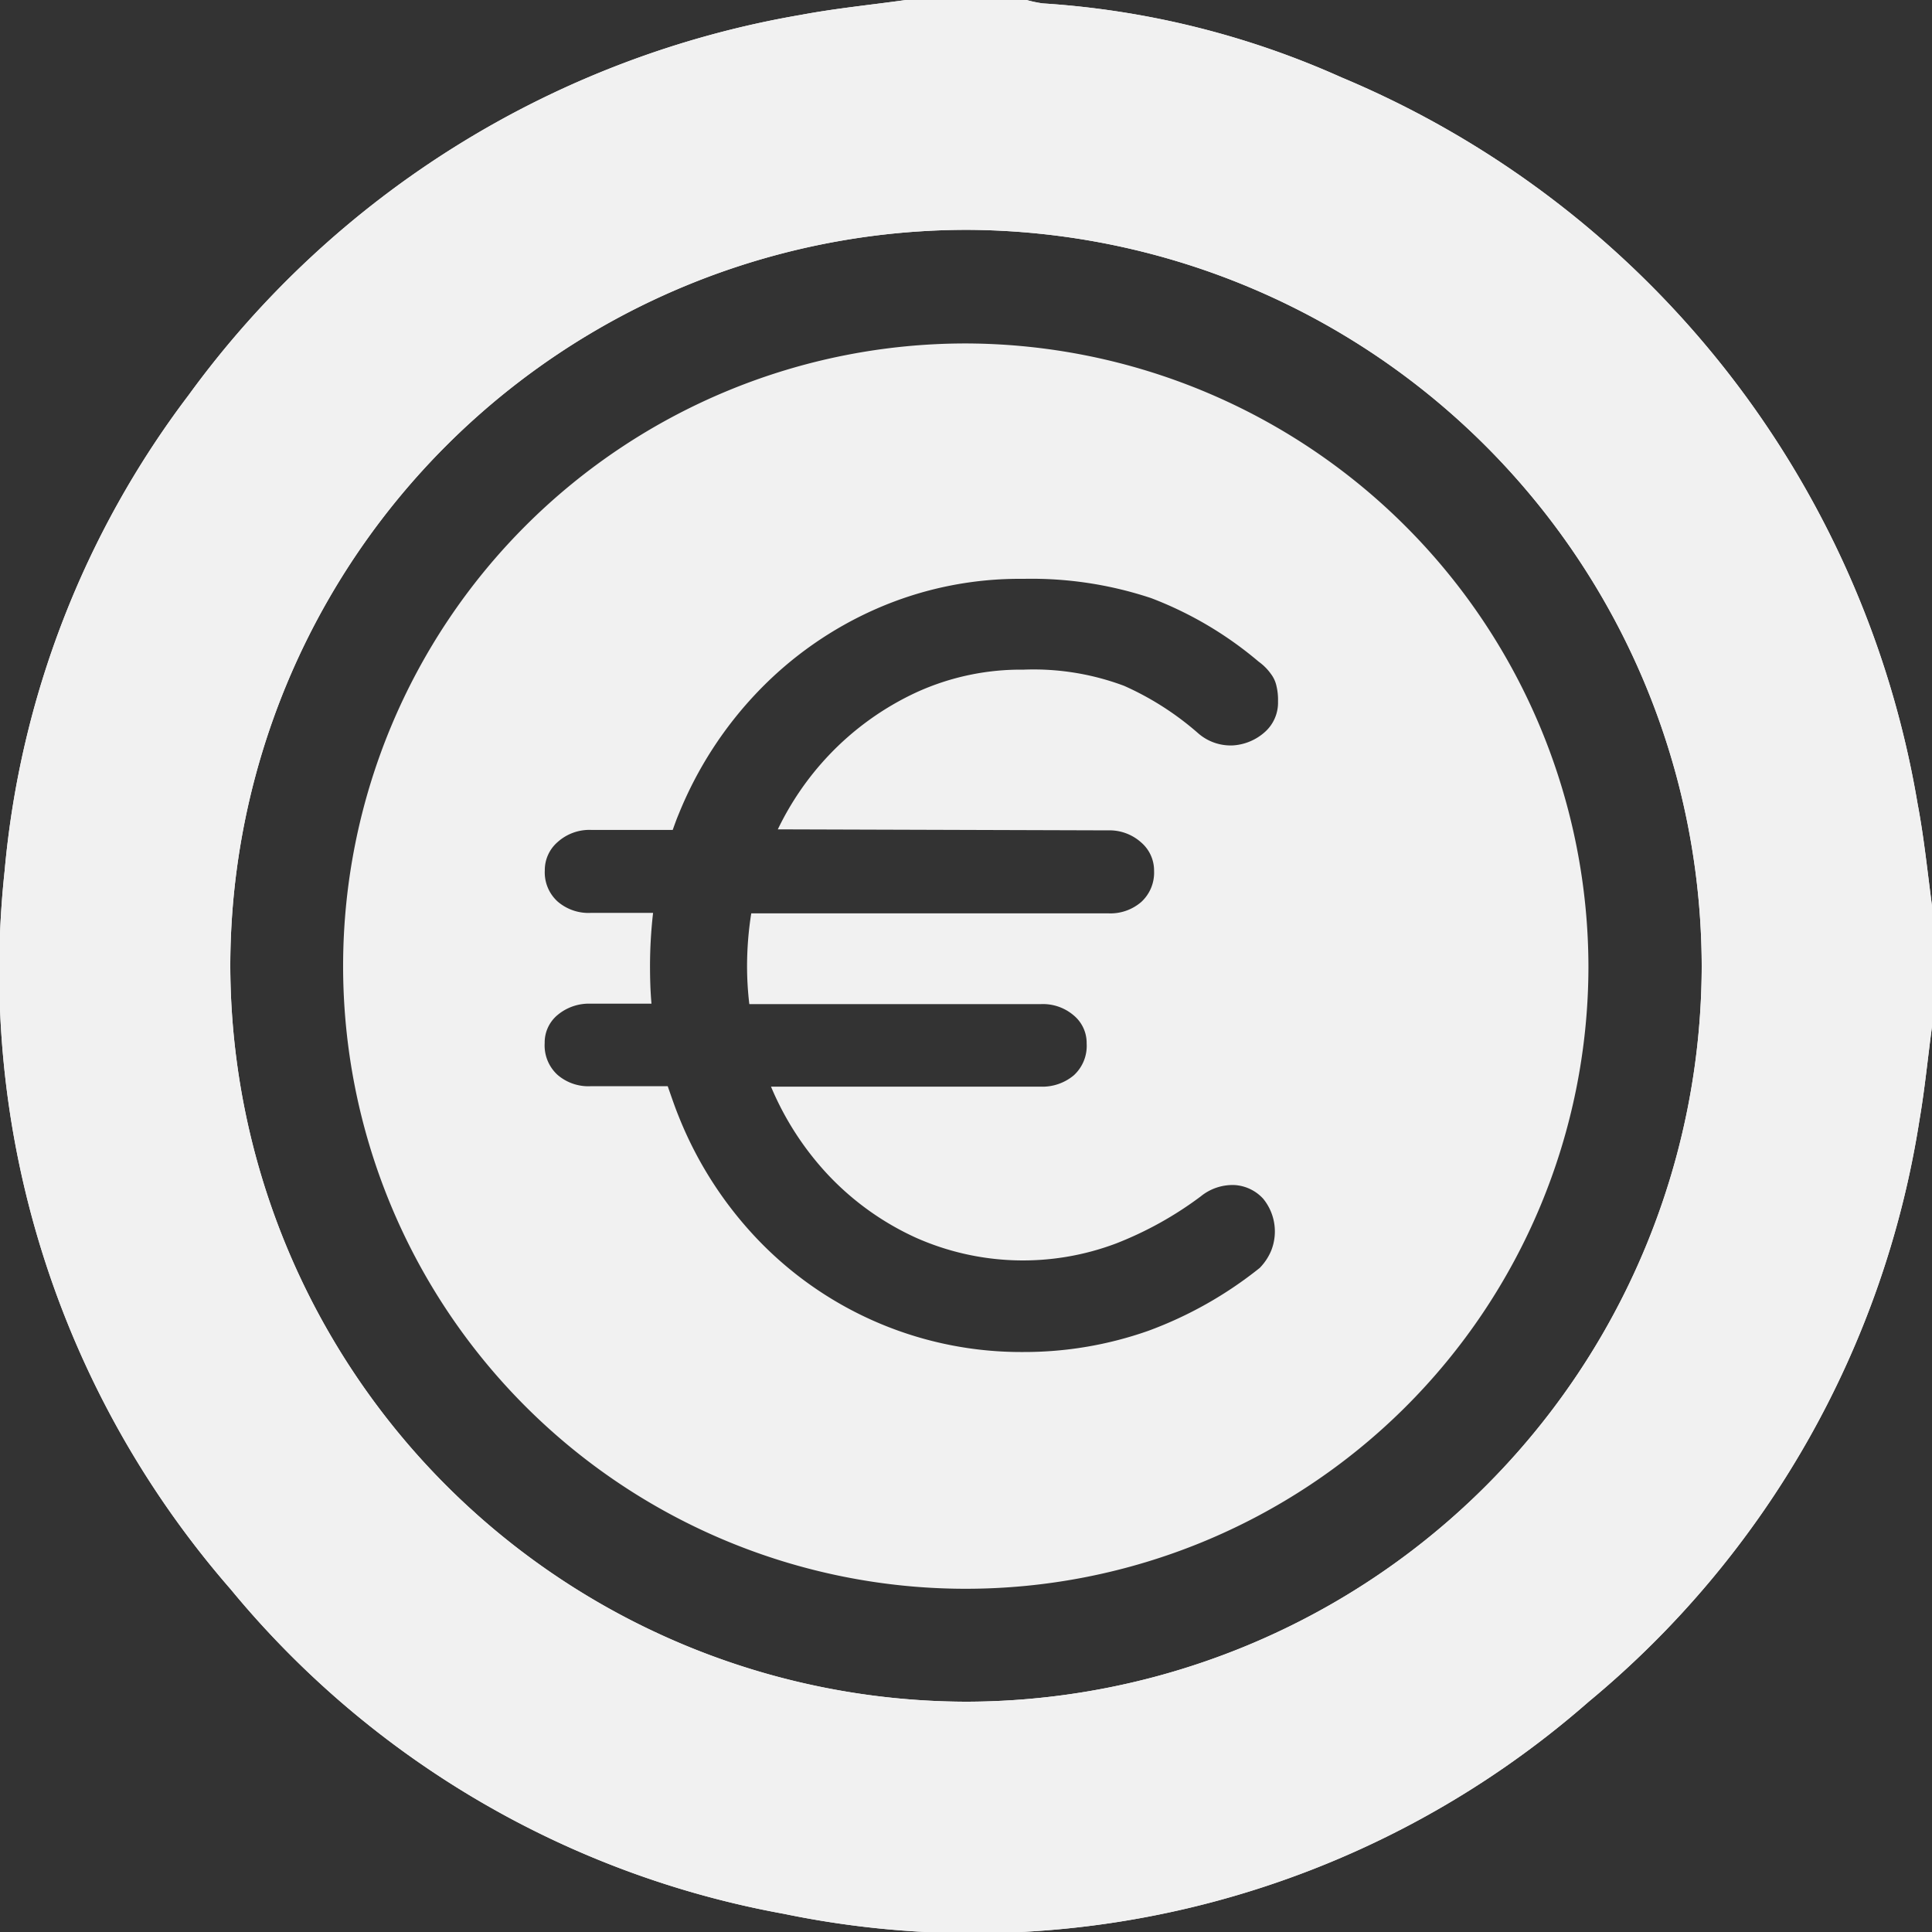 <svg xmlns="http://www.w3.org/2000/svg" width="17.022" height="17.024" viewBox="0 0 17.022 17.024">
  <rect x="0" y="0" width="17.022" height="17.024" fill="#333333" stroke="none"/>
  <g id="Paid_yes" transform="translate(0)">
    <g id="Group_96" data-name="Group 96" transform="translate(0 0)">
      <path id="Path_55-2" d="M-291.548-1214.6h1.064a1.034,1.034,0,0,0,.143.03,7.6,7.6,0,0,1,2.629.651,8.458,8.458,0,0,1,5.078,6.4c.057.3.087.6.127.9v1.064c-.037.273-.063.547-.11.821a8.313,8.313,0,0,1-2.916,5.128,8.226,8.226,0,0,1-7.089,1.868,8.215,8.215,0,0,1-4.874-2.859,8.287,8.287,0,0,1-1.992-6.332,8.133,8.133,0,0,1,1.621-4.19,8.427,8.427,0,0,1,5.395-3.35C-292.162-1214.527-291.855-1214.557-291.548-1214.6Zm.53,14.993a6.492,6.492,0,0,0,6.482-6.479,6.5,6.5,0,0,0-6.472-6.489,6.494,6.494,0,0,0-6.492,6.485A6.5,6.5,0,0,0-291.017-1199.607Z" transform="translate(299.529 1214.6)" fill="#f1f1f1"/>
    </g>
    <g id="Group_97" data-name="Group 97" transform="translate(0 0)">
      <path id="Path_52-2" d="M-291.548-1214.6h1.064a1.034,1.034,0,0,0,.143.03,7.6,7.6,0,0,1,2.629.651,8.458,8.458,0,0,1,5.078,6.4c.057.3.087.6.127.9v1.064c-.037.273-.063.547-.11.821a8.313,8.313,0,0,1-2.916,5.128,8.226,8.226,0,0,1-7.089,1.868,8.215,8.215,0,0,1-4.874-2.859,8.287,8.287,0,0,1-1.992-6.332,8.133,8.133,0,0,1,1.621-4.19,8.427,8.427,0,0,1,5.395-3.35C-292.162-1214.527-291.855-1214.557-291.548-1214.6Zm.53,14.993a6.492,6.492,0,0,0,6.482-6.479,6.5,6.5,0,0,0-6.472-6.489,6.494,6.494,0,0,0-6.492,6.485A6.5,6.5,0,0,0-291.017-1199.607Z" transform="translate(299.529 1214.6)" fill="#f1f1f1"/>
    </g>
    <path id="Path_100" data-name="Path 100" d="M99.99,94.6a5.486,5.486,0,1,0,5.478,5.5A5.5,5.5,0,0,0,99.99,94.6Zm1.244,4.29a.418.418,0,0,1,.294.107.326.326,0,0,1,.113.25.35.35,0,0,1-.113.274.416.416,0,0,1-.294.1H98.092a2.99,2.99,0,0,0-.037.46,2.827,2.827,0,0,0,.02.34h2.565a.416.416,0,0,1,.294.1.315.315,0,0,1,.113.247.351.351,0,0,1-.113.28.431.431,0,0,1-.294.1H98.266a2.616,2.616,0,0,0,.5.774,2.465,2.465,0,0,0,.777.557,2.323,2.323,0,0,0,1.765.05,3.159,3.159,0,0,0,.744-.414.444.444,0,0,1,.3-.1.372.372,0,0,1,.25.12.456.456,0,0,1,.07.46.485.485,0,0,1-.1.15,3.507,3.507,0,0,1-.981.554,3.289,3.289,0,0,1-1.1.187,3.213,3.213,0,0,1-2.335-.984,3.38,3.38,0,0,1-.7-1.084c-.037-.09-.067-.18-.1-.274h-.677a.416.416,0,0,1-.294-.1.351.351,0,0,1-.113-.28.314.314,0,0,1,.113-.247.431.431,0,0,1,.294-.1h.534c-.01-.11-.013-.224-.013-.34a4.168,4.168,0,0,1,.027-.46h-.547a.416.416,0,0,1-.294-.1.346.346,0,0,1-.113-.274.326.326,0,0,1,.113-.25.418.418,0,0,1,.294-.107H97.4c.017-.047.033-.093.053-.14a3.4,3.4,0,0,1,.7-1.081,3.255,3.255,0,0,1,1.041-.727,3.141,3.141,0,0,1,1.294-.264,3.342,3.342,0,0,1,1.128.17,3.255,3.255,0,0,1,.947.56.462.462,0,0,1,.107.107.27.27,0,0,1,.05.11.514.514,0,0,1,.013.133.346.346,0,0,1-.113.267.466.466,0,0,1-.277.12.434.434,0,0,1-.314-.107,2.583,2.583,0,0,0-.651-.417,2.273,2.273,0,0,0-.887-.143,2.214,2.214,0,0,0-.944.2,2.529,2.529,0,0,0-.777.56,2.562,2.562,0,0,0-.444.647Z" transform="translate(-91.473 -91.574)" fill="#f1f1f1"/>
  </g>
</svg>

